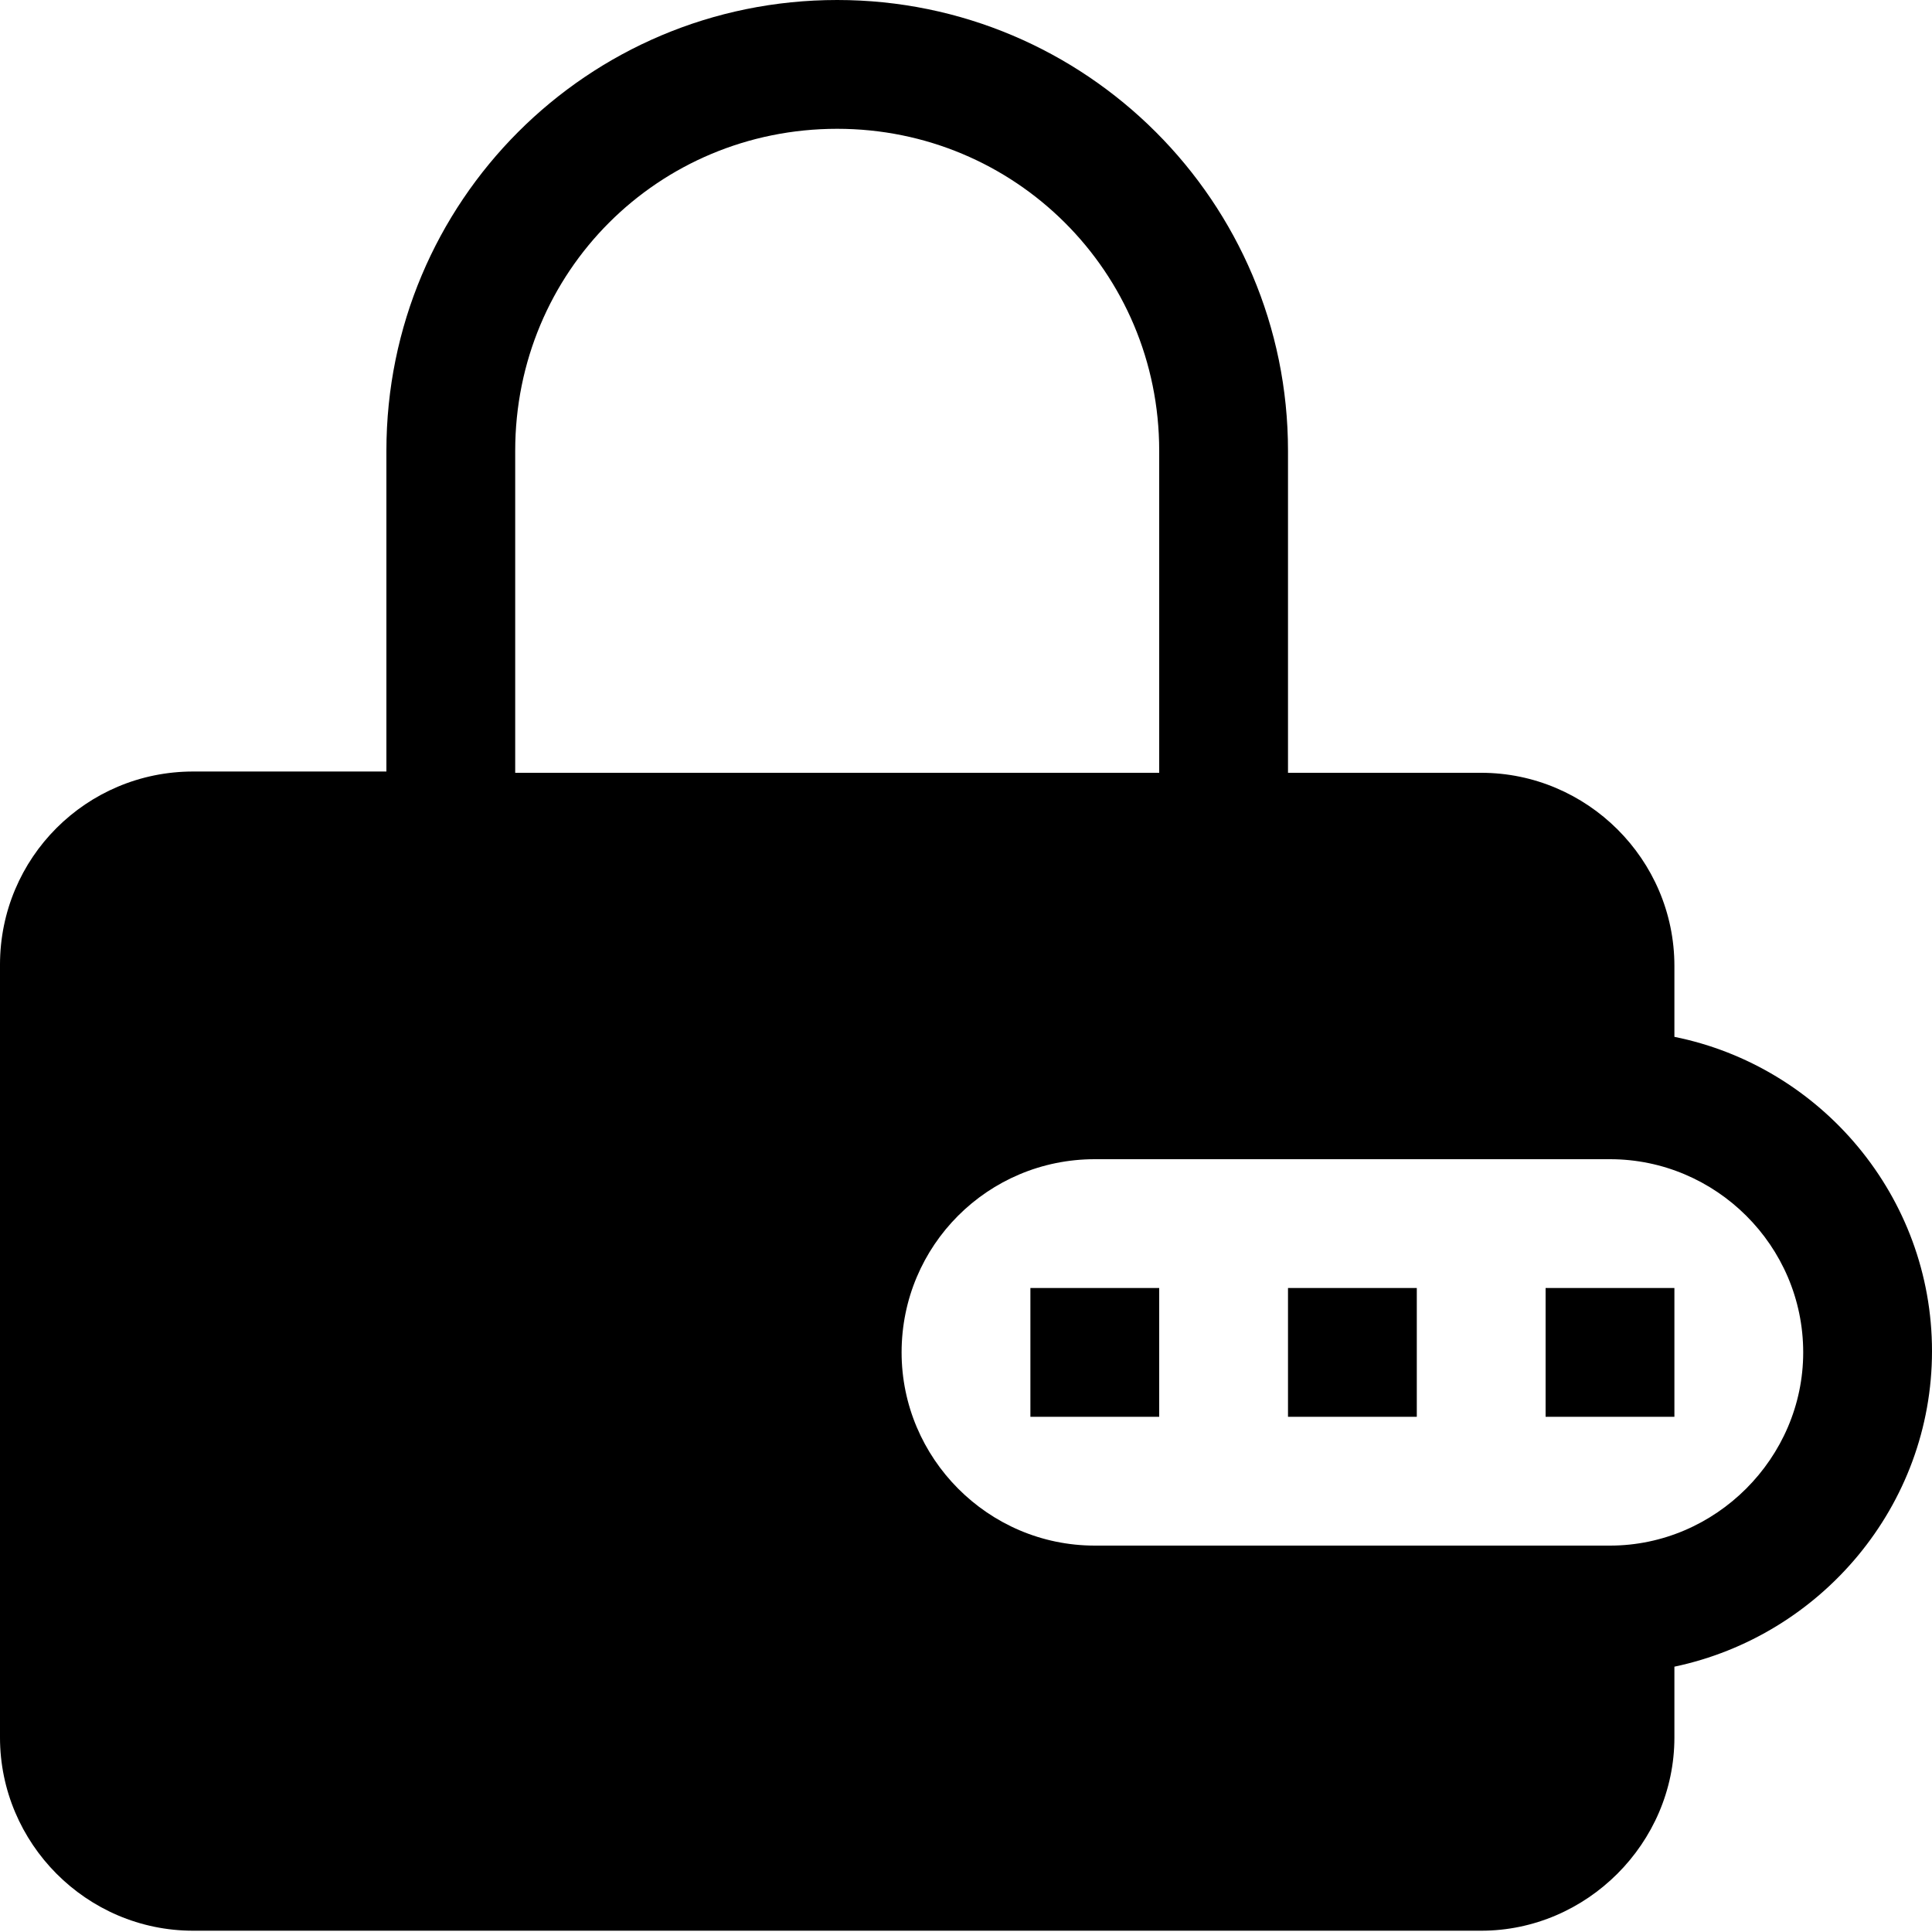 <svg viewBox="0 0 15 15" xmlns="http://www.w3.org/2000/svg"><g><path d="M11 11h-1v-1h1v1Z"/><path d="M8 11h1v-1H8v1Z"/><path d="M13 11h-1v-1h1v1Z"/><path fill-rule="evenodd" d="M3 6V3.5C3 1.567 4.56 0 6.5 0 8.43 0 10 1.567 10 3.5V6h1.5c.82 0 1.5.67 1.5 1.5v.55c1.14.23 2 1.24 2 2.44s-.86 2.21-2 2.45v.55c0 .82-.68 1.5-1.5 1.5h-10c-.83 0-1.5-.68-1.5-1.5v-6c0-.83.67-1.5 1.5-1.5H3Zm1-2.5C4 2.11 5.11 1 6.5 1 7.88 1 9 2.11 9 3.5V6H4V3.5ZM8.5 9C7.67 9 7 9.67 7 10.5c0 .82.67 1.5 1.5 1.5h4c.82 0 1.5-.68 1.5-1.5 0-.83-.68-1.5-1.5-1.5h-4Z"/></g></svg>